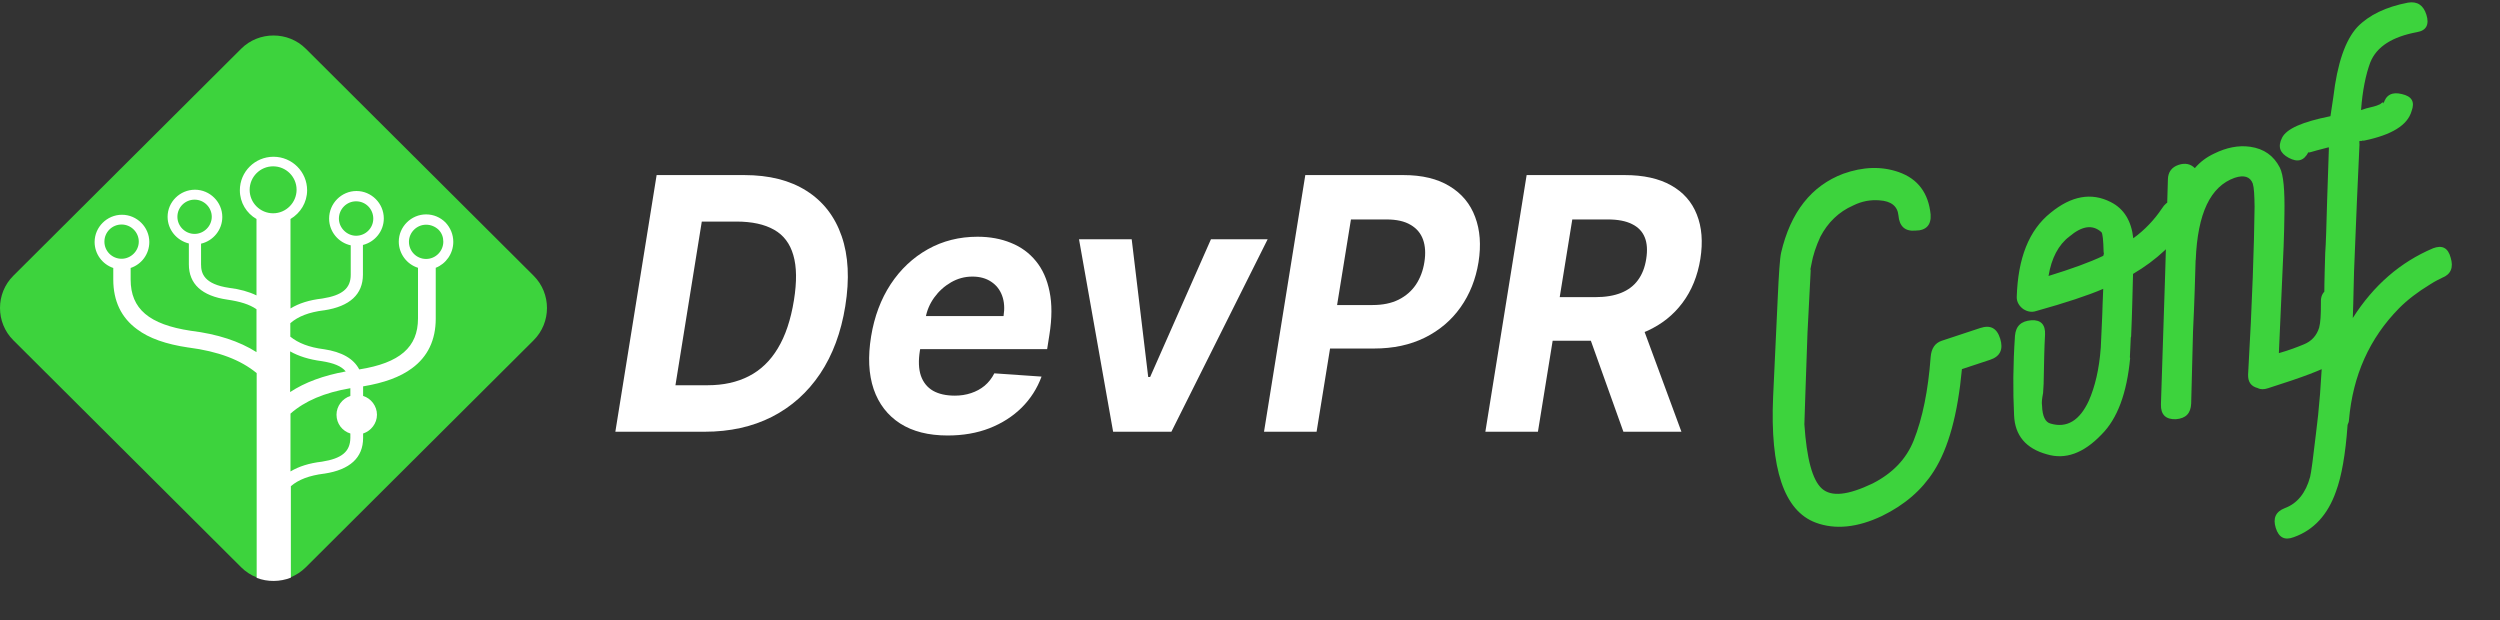 <svg width="512" height="127" viewBox="0 0 512 127" fill="none" xmlns="http://www.w3.org/2000/svg">
<rect x="0" y="0" width="512" height="127" fill="#333333" stroke="none"/>
<path d="M49.388 116.174L2.725 69.678C-0.908 66.058 -0.908 60.1 2.725 56.48L49.388 9.984C53.021 6.364 59 6.364 62.633 9.984L109.296 56.48C112.929 60.1 112.929 66.058 109.296 69.678L62.633 116.174C61.725 117.079 60.666 117.758 59.568 118.211C59.53 118.211 52.567 118.248 52.567 118.248C51.394 117.796 50.296 117.079 49.388 116.174Z" fill="#3DD33D"/>
<path d="M87.271 43.907C84.205 43.907 81.67 46.434 81.67 49.488C81.67 51.939 83.297 54.126 85.606 54.843V65.213C85.606 71.096 81.897 74.339 73.571 75.659C72.435 73.472 70.051 72.076 66.305 71.511H66.267C63.315 71.133 61.082 70.266 59.455 68.946V66.194C61.044 64.798 63.277 63.931 66.342 63.554H66.38C71.641 62.762 74.328 60.273 74.328 56.238V50.167C76.75 49.563 78.604 47.376 78.604 44.737C78.604 41.645 76.069 39.118 73.003 39.118C69.938 39.118 67.402 41.645 67.402 44.774C67.402 47.452 69.332 49.714 71.83 50.242V56.276C71.83 59.066 70.089 60.499 66.002 61.14C63.353 61.442 61.195 62.121 59.492 63.177V44.85C61.536 43.643 62.898 41.456 62.898 38.967C62.898 35.196 59.833 32.104 56.011 32.104C52.226 32.104 49.123 35.158 49.123 38.967C49.123 41.494 50.485 43.681 52.529 44.85V60.499C50.977 59.745 49.123 59.217 46.928 58.953C41.819 58.199 41.175 56.012 41.175 54.164V49.903C43.635 49.337 45.528 47.112 45.528 44.435C45.528 41.38 42.992 38.854 39.926 38.854C36.861 38.854 34.325 41.343 34.325 44.397C34.325 47.075 36.218 49.262 38.678 49.865V54.126C38.678 58.161 41.327 60.612 46.587 61.367C49.123 61.744 51.053 62.309 52.529 63.328V72.114C49.009 69.889 44.581 68.418 39.056 67.74C30.541 66.457 26.756 63.252 26.756 57.256V54.881C28.989 54.126 30.579 52.052 30.579 49.563C30.579 46.509 28.043 43.983 24.978 43.983C21.912 43.983 19.377 46.509 19.377 49.563C19.377 52.015 20.966 54.126 23.199 54.881V57.256C23.199 61.631 24.826 65.062 28.081 67.438C30.541 69.286 33.985 70.492 38.564 71.171H38.602C44.733 71.963 49.274 73.698 52.567 76.413L52.567 118.346C54.8 119.213 57.335 119.176 59.568 118.308V99.567C61.158 98.209 63.353 97.379 66.38 97.002H66.418C71.678 96.21 74.365 93.722 74.365 89.687V88.782C75.993 88.254 77.204 86.708 77.204 84.935C77.204 83.163 75.993 81.579 74.365 81.089V79.128C78.68 78.411 81.972 77.205 84.357 75.432C87.611 73.057 89.239 69.625 89.239 65.251V54.843C91.282 54.051 92.834 51.977 92.834 49.526C92.834 48.055 92.266 46.66 91.244 45.566C90.185 44.51 88.784 43.907 87.271 43.907ZM69.408 44.774C69.408 42.813 70.997 41.23 72.927 41.23C74.895 41.23 76.447 42.813 76.447 44.774C76.447 46.735 74.858 48.281 72.927 48.281C71.035 48.281 69.408 46.66 69.408 44.774ZM39.851 47.904C37.921 47.904 36.331 46.321 36.331 44.397C36.331 42.436 37.921 40.89 39.851 40.89C41.781 40.89 43.37 42.474 43.37 44.397C43.37 46.321 41.743 47.904 39.851 47.904ZM24.902 52.995C22.972 52.995 21.383 51.449 21.383 49.488C21.383 47.527 22.972 45.981 24.902 45.981C26.832 45.981 28.422 47.565 28.422 49.488C28.422 51.411 26.794 52.995 24.902 52.995ZM55.935 43.681C53.286 43.681 51.129 41.531 51.129 38.892C51.129 36.214 53.286 34.065 55.935 34.065C58.584 34.065 60.741 36.214 60.741 38.854C60.741 41.494 58.584 43.681 55.935 43.681ZM59.417 71.963C61.158 72.944 63.277 73.622 65.888 73.962C68.31 74.339 69.938 74.98 70.808 76.073C66.267 76.903 62.444 78.298 59.417 80.297V71.963ZM71.754 81.089C70.127 81.617 68.916 83.163 68.916 84.935C68.916 86.783 70.127 88.291 71.754 88.782V89.687C71.716 92.477 70.013 93.91 65.926 94.551C63.315 94.853 61.195 95.532 59.492 96.55V84.709C62.444 82.107 66.456 80.41 71.754 79.505V81.089ZM87.271 53.033C85.303 53.033 83.751 51.449 83.751 49.526C83.751 47.603 85.341 46.019 87.271 46.019C88.217 46.019 89.125 46.396 89.806 47.037C90.487 47.716 90.79 48.583 90.79 49.488C90.79 51.449 89.201 53.033 87.271 53.033Z" fill="white"/>
<path d="M144.323 88.419H126.024L134.477 35.856H152.428C157.55 35.856 161.801 36.934 165.183 39.09C168.581 41.246 170.976 44.334 172.368 48.355C173.76 52.359 174.009 57.141 173.114 62.702C172.252 68.075 170.536 72.686 167.967 76.536C165.398 80.369 162.108 83.312 158.097 85.365C154.086 87.401 149.494 88.419 144.323 88.419ZM138.331 78.897H144.944C148.143 78.897 150.945 78.281 153.348 77.049C155.768 75.817 157.749 73.918 159.29 71.352C160.848 68.785 161.95 65.5 162.597 61.496C163.21 57.697 163.169 54.618 162.473 52.256C161.793 49.878 160.475 48.141 158.519 47.046C156.564 45.934 153.994 45.378 150.812 45.378H143.726L138.331 78.897Z" fill="white"/>
<path d="M194.067 89.189C190.155 89.189 186.915 88.368 184.345 86.725C181.776 85.066 179.97 82.722 178.925 79.693C177.898 76.647 177.724 73.046 178.403 68.888C179.066 64.832 180.401 61.274 182.406 58.211C184.428 55.148 186.964 52.761 190.014 51.05C193.064 49.339 196.462 48.483 200.208 48.483C202.727 48.483 205.006 48.903 207.045 49.741C209.1 50.562 210.808 51.812 212.167 53.488C213.526 55.148 214.454 57.227 214.951 59.725C215.465 62.223 215.457 65.149 214.927 68.503L214.454 71.506H182.232L183.252 64.73H205.528C205.777 63.156 205.678 61.761 205.23 60.546C204.783 59.331 204.037 58.382 202.992 57.697C201.948 56.996 200.664 56.645 199.139 56.645C197.581 56.645 196.122 57.039 194.763 57.826C193.404 58.613 192.26 59.648 191.332 60.931C190.42 62.197 189.832 63.575 189.567 65.064L188.398 71.788C188.067 73.858 188.133 75.578 188.597 76.947C189.078 78.316 189.906 79.342 191.083 80.027C192.26 80.694 193.752 81.028 195.559 81.028C196.735 81.028 197.838 80.856 198.865 80.514C199.91 80.172 200.838 79.667 201.65 79C202.462 78.316 203.125 77.469 203.639 76.459L213.31 77.126C212.415 79.556 211.056 81.678 209.233 83.492C207.41 85.288 205.214 86.691 202.644 87.701C200.092 88.693 197.233 89.189 194.067 89.189Z" fill="white"/>
<path d="M259.617 48.997L239.901 88.419H227.967L220.981 48.997H231.771L235.152 77.203H235.55L248.006 48.997H259.617Z" fill="white"/>
<path d="M258.871 88.419L267.325 35.856H287.414C291.259 35.856 294.417 36.617 296.886 38.14C299.373 39.646 301.113 41.742 302.107 44.428C303.119 47.097 303.351 50.177 302.804 53.668C302.24 57.176 301.014 60.264 299.124 62.933C297.251 65.585 294.814 67.656 291.814 69.144C288.814 70.633 285.35 71.377 281.422 71.377H268.617L270.035 62.471H281.099C283.187 62.471 284.969 62.103 286.444 61.368C287.936 60.615 289.121 59.58 289.999 58.262C290.878 56.928 291.45 55.396 291.715 53.668C291.997 51.906 291.905 50.374 291.441 49.074C290.977 47.773 290.124 46.764 288.881 46.045C287.654 45.309 286.005 44.942 283.933 44.942H276.673L269.637 88.419H258.871Z" fill="white"/>
<path d="M304.202 88.419L312.655 35.856H332.744C336.59 35.856 339.756 36.557 342.242 37.961C344.745 39.364 346.502 41.357 347.513 43.941C348.541 46.507 348.781 49.536 348.234 53.026C347.67 56.517 346.452 59.511 344.579 62.009C342.723 64.507 340.303 66.432 337.319 67.784C334.352 69.119 330.913 69.786 327.001 69.786H313.551L315.042 60.854H326.728C328.783 60.854 330.54 60.563 331.999 59.982C333.457 59.4 334.609 58.527 335.454 57.364C336.316 56.2 336.88 54.755 337.145 53.026C337.427 51.264 337.327 49.792 336.847 48.612C336.366 47.414 335.496 46.507 334.236 45.891C332.977 45.258 331.319 44.942 329.264 44.942H322.004L314.968 88.419H304.202ZM335.529 64.499L344.355 88.419H332.471L323.918 64.499H335.529Z" fill="white"/>
<path d="M397.678 69.784C396.308 70.238 395.539 71.324 395.396 73.14C394.893 79.963 393.738 85.651 391.928 90.203C390.398 94.038 387.574 96.949 383.482 99.03C378.479 101.414 375.075 101.812 373.124 100.065C371.17 98.319 370.006 93.919 369.537 86.897L369.727 81.009L370.174 68.171L370.831 55.366C370.775 55.177 370.743 55.083 370.806 54.959L370.965 54.178C371.29 52.302 371.917 50.43 372.821 48.467C374.34 45.572 376.58 43.374 379.509 42.093C381.341 41.175 383.164 40.884 384.922 41.03C387.286 41.184 388.611 42.202 388.801 44.115C388.989 46.342 390.131 47.42 392.287 47.227C394.504 47.222 395.546 46.044 395.391 43.912C394.953 39.584 392.831 36.645 388.871 35.25C385.365 34.018 381.57 34.129 377.487 35.584C370.994 38.044 366.717 43.413 364.773 51.754C364.516 52.879 364.299 56.071 364.059 61.456L363.137 81.213C362.487 95.991 365.363 104.609 371.86 107.036C375.851 108.525 380.438 108.047 385.441 105.664C390.079 103.401 393.572 100.373 396.012 96.549C399.069 91.792 400.94 84.828 401.802 75.597L407.557 73.693C409.66 72.997 410.312 71.533 409.641 69.363C408.966 67.194 407.638 66.488 405.539 67.183L397.678 69.784ZM423.79 48.454C426.422 46.23 428.551 45.942 430.354 47.53C430.624 47.752 430.761 49.164 430.823 51.64C430.854 51.734 430.911 51.922 430.848 52.047L430.754 52.391C427.948 53.735 424.23 55.069 419.54 56.517C420.128 52.89 421.584 50.119 423.79 48.454ZM436.225 73.257C436.197 73.162 436.197 73.162 436.197 73.162L436.394 68.936C436.363 69.155 436.454 69.124 436.457 68.811C436.66 64.271 436.738 59.98 436.845 56.097C441.699 53.242 445.444 49.715 448.159 45.487C449.242 43.777 448.861 42.551 447.052 41.589C445.24 40.628 443.841 40.987 442.758 42.697C441.248 44.966 439.282 47.072 436.894 48.799C436.511 45.285 435.021 42.761 432.275 41.381C428.321 39.361 424.216 40.095 419.959 43.584C415.52 47.133 413.268 52.871 413.027 60.856C413.019 61.796 413.494 62.678 414.397 63.316C415.272 63.859 416.117 63.995 417.032 63.692C423.061 62.01 427.631 60.498 430.739 59.157L430.613 62.32C430.552 65.044 430.366 68.018 430.24 71.18C429.918 75.656 429.028 79.279 427.783 82.084C425.916 86.134 423.289 87.732 419.962 86.752C418.87 86.489 418.278 85.228 418.21 83.067C418.096 82.376 418.227 81.5 418.422 80.5L418.536 78.59C418.614 74.299 418.68 70.949 418.828 68.507C418.911 66.503 417.983 65.458 416.009 65.591C413.943 65.754 412.841 66.744 412.667 68.778C412.267 74.631 412.237 80.05 412.484 85.066C412.651 89.171 414.895 91.861 419.191 93.04C422.974 94.181 426.689 92.847 430.345 89.038C433.659 85.757 435.569 80.548 436.254 73.352C436.254 73.352 436.254 73.352 436.225 73.257ZM474.962 67.097C474.461 68.72 473.415 69.898 471.799 70.536C470.548 71.054 468.842 71.723 466.711 72.324L467.357 57.859C467.629 52.568 467.804 47.933 467.851 43.861C467.934 38.944 467.667 35.808 466.895 34.295C465.648 31.899 463.691 30.466 460.842 30.056C458.418 29.715 455.954 30.218 453.421 31.472C451.928 32.174 450.612 33.13 449.503 34.432C448.635 33.576 447.543 33.312 446.173 33.766C444.803 34.219 444.002 35.213 443.985 36.779C443.721 46.956 443.244 62.301 442.559 82.812C442.505 84.91 443.524 85.925 445.621 85.856C447.687 85.692 448.67 84.639 448.753 82.635L449.129 67.947C449.444 61.498 449.559 56.675 449.656 53.418C449.659 53.105 449.75 53.075 449.687 53.199C450.068 43.712 452.679 38.167 457.676 36.409C459.593 35.775 460.836 36.196 461.365 37.581C461.63 38.43 461.704 39.966 461.738 42.347C461.647 50.178 461.278 61.639 460.411 76.697C460.362 78.169 460.961 79.115 462.382 79.477C462.986 79.798 463.684 79.775 464.507 79.503C471.573 77.269 475.901 75.629 477.305 74.644C480.211 72.642 481.502 68.366 481.396 61.848C481.356 59.78 480.337 58.766 478.362 58.899C476.269 58.968 475.194 60.051 475.322 62.089C475.327 64.376 475.247 66.067 474.962 67.097ZM482.792 5.526C480.305 8.222 478.675 13.026 477.87 19.846L477.279 23.786C477.185 23.817 477.185 23.817 477.185 23.817C471.59 24.94 468.296 26.342 467.364 28.211C466.435 30.078 466.936 31.369 468.745 32.331C470.557 33.292 471.864 32.963 472.796 31.094C472.642 31.249 472.853 31.283 473.312 31.132C473.95 30.92 475.075 30.652 476.659 30.232L476.842 30.172C476.961 30.236 476.961 30.236 476.961 30.236L476.597 41.071C476.448 46.426 476.348 49.995 476.205 51.811C476.15 53.909 476.024 57.072 476.009 61.238L475.691 70.601C475.456 77.96 474.933 84.062 474.303 88.848C473.732 93.822 473.336 96.762 473.11 97.668C472.223 100.978 470.471 103.119 467.941 104.059C466.052 104.789 465.459 106.129 466.074 108.11C466.689 110.091 467.897 110.732 469.786 110.003C473.868 108.547 476.726 105.417 478.388 100.707C479.546 97.62 480.356 93.087 480.787 87.015C480.972 86.641 481.069 86.297 481.072 85.984C481.871 76.877 485.263 69.306 491.313 63.144C492.999 61.441 495.114 59.806 497.741 58.208C498.749 57.563 499.541 57.196 500.151 56.89C501.952 56.191 502.513 54.757 501.898 52.776C501.374 50.764 500.166 50.124 498.278 50.853C491.599 53.687 486.114 58.414 481.851 65.13C482.02 60.809 482.026 57.582 482.109 55.578C482.531 45.245 482.868 36.603 483.22 29.621C483.192 29.527 483.223 29.308 483.197 28.901C483.289 28.871 483.38 28.841 483.594 28.874C483.776 28.814 483.958 28.753 484.081 28.817C489.858 27.633 493.066 25.635 493.887 22.763C494.609 20.861 493.954 19.725 491.894 19.262C489.929 18.768 488.615 19.411 488.108 21.347C488.205 21.003 488.173 20.909 487.9 21C487.9 21 487.809 21.03 487.655 21.185C487.501 21.34 487.319 21.4 487.227 21.43C486.709 21.706 485.766 21.914 484.55 22.213L483.544 22.545C483.829 18.602 484.505 15.258 485.443 12.763C486.754 9.52 489.962 7.523 495.011 6.58C496.925 6.259 497.546 5.013 496.931 3.032C496.316 1.051 495.052 0.222 493.138 0.543C488.664 1.399 485.157 3.079 482.792 5.526Z" fill="#3DD33D"/>
</svg>

